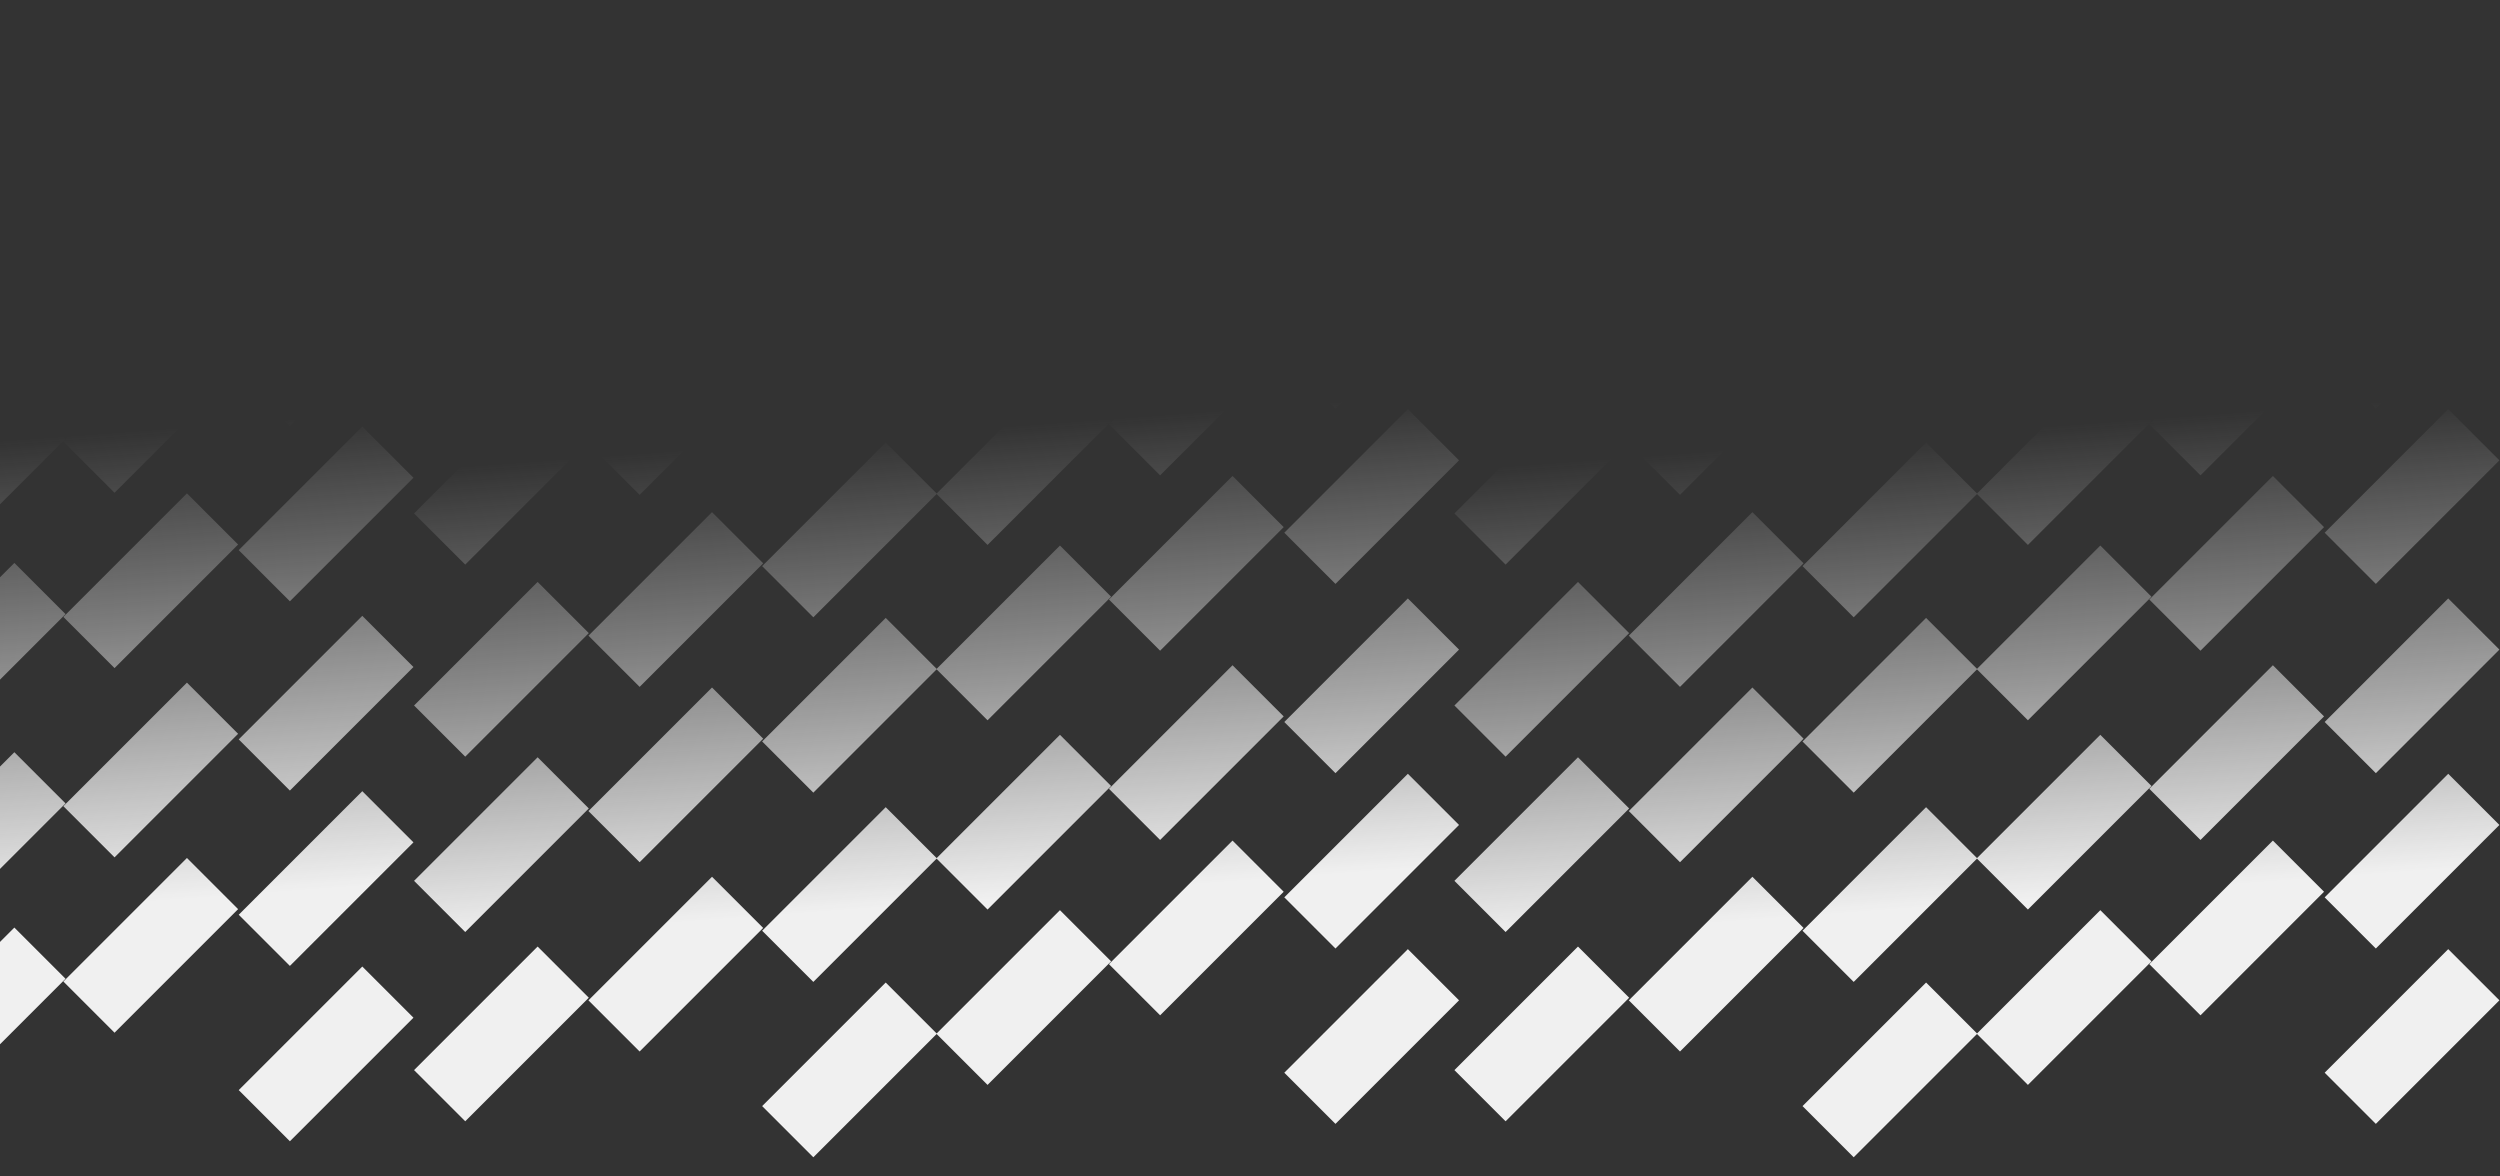 <svg width="1437" height="676" viewBox="0 0 1437 676" fill="none" xmlns="http://www.w3.org/2000/svg">
<rect x="0" y="0" width="1437" height="676" fill="#333333" stroke="none"/>
<path fill-rule="evenodd" clip-rule="evenodd" d="M1236.67 29.414L1207.26 0L1136.39 70.87L1107.11 41.597L1036.09 112.623L1065.5 142.037L1136.37 71.167L1165.64 100.44L1236.67 29.414ZM1436.66 53.412L1407.24 23.998L1336.22 95.025L1365.63 124.438L1436.66 53.412ZM1306.45 62.396L1335.86 91.81L1264.84 162.836L1235.42 133.422L1306.45 62.396ZM1236.67 131.807L1207.26 102.393L1136.39 173.263L1107.11 143.99L1036.09 215.017L1065.5 244.43L1136.37 173.56L1165.64 202.833L1236.67 131.807ZM1036.68 213.401L1007.27 183.988L936.243 255.014L965.657 284.427L1036.68 213.401ZM936.44 253.511L907.026 224.097L836 295.124L865.414 324.537L936.44 253.511ZM907.026 121.704L936.44 151.118L865.414 222.144L836 192.73L907.026 121.704ZM1036.68 111.008L1007.27 81.594L936.243 152.621L965.657 182.034L1036.68 111.008ZM907.026 9.712L936.44 39.126L865.414 110.152L836 80.738L907.026 9.712ZM936.44 363.904L907.026 334.49L836 405.516L865.414 434.93L936.44 363.904ZM1007.27 294.38L1036.68 323.794L965.657 394.82L936.243 365.406L1007.27 294.38ZM1165.64 313.226L1136.37 283.953L1065.5 354.823L1036.09 325.409L1107.11 254.383L1136.39 283.656L1207.26 212.786L1236.67 242.199L1165.64 313.226ZM1335.86 202.202L1306.45 172.789L1235.42 243.815L1264.84 273.228L1335.86 202.202ZM1407.24 134.391L1436.66 163.805L1365.63 234.831L1336.22 205.417L1407.24 134.391ZM936.44 464.697L907.026 435.283L836 506.309L865.414 535.723L936.44 464.697ZM1007.27 395.173L1036.68 424.587L965.657 495.613L936.243 466.199L1007.27 395.173ZM1165.64 414.019L1136.37 384.746L1065.5 455.616L1036.09 426.202L1107.11 355.176L1136.39 384.449L1207.26 313.579L1236.67 342.992L1165.64 414.019ZM1335.86 302.995L1306.45 273.581L1235.42 344.608L1264.84 374.021L1335.86 302.995ZM1407.24 235.184L1436.66 264.598L1365.63 335.624L1336.22 306.21L1407.24 235.184ZM936.44 573.489L907.026 544.076L836 615.102L865.414 644.515L936.44 573.489ZM1007.27 503.966L1036.68 533.379L965.657 604.406L936.243 574.992L1007.27 503.966ZM1165.64 522.811L1136.37 493.538L1065.5 564.408L1036.09 534.995L1107.11 463.968L1136.39 493.241L1207.26 422.371L1236.67 451.785L1165.64 522.811ZM1335.86 411.788L1306.45 382.374L1235.42 453.4L1264.84 482.814L1335.86 411.788ZM1407.24 343.977L1436.66 373.39L1365.63 444.416L1336.22 415.003L1407.24 343.977ZM1165.64 623.604L1136.37 594.331L1065.5 665.202L1036.09 635.788L1107.11 564.762L1136.39 594.035L1207.26 523.165L1236.67 552.578L1165.64 623.604ZM1335.86 512.581L1306.45 483.167L1235.42 554.194L1264.84 583.607L1335.86 512.581ZM1407.24 444.77L1436.66 474.184L1365.63 545.21L1336.22 515.796L1407.24 444.77ZM1436.66 574.977L1407.24 545.563L1336.22 616.589L1365.63 646.003L1436.66 574.977Z" fill="url(#paint0_linear_1326_6466)"/>
<path fill-rule="evenodd" clip-rule="evenodd" d="M638.669 29.414L609.256 0L538.386 70.87L509.113 41.597L438.086 112.623L467.5 142.037L538.37 71.167L567.643 100.44L638.669 29.414ZM838.656 53.412L809.242 23.998L738.216 95.025L767.63 124.438L838.656 53.412ZM708.449 62.396L737.863 91.81L666.837 162.836L637.423 133.422L708.449 62.396ZM638.669 131.807L609.256 102.393L538.386 173.263L509.113 143.99L438.086 215.017L467.5 244.43L538.37 173.56L567.643 202.833L638.669 131.807ZM438.683 213.401L409.269 183.988L338.243 255.014L367.657 284.427L438.683 213.401ZM338.44 253.511L309.026 224.097L238 295.124L267.414 324.537L338.44 253.511ZM309.026 121.704L338.44 151.118L267.414 222.144L238 192.73L309.026 121.704ZM438.683 111.008L409.269 81.594L338.243 152.621L367.657 182.034L438.683 111.008ZM309.026 9.712L338.44 39.126L267.414 110.152L238 80.738L309.026 9.712ZM338.44 363.904L309.026 334.49L238 405.516L267.414 434.93L338.44 363.904ZM409.269 294.38L438.683 323.794L367.657 394.82L338.243 365.406L409.269 294.38ZM567.643 313.226L538.37 283.953L467.5 354.823L438.086 325.409L509.113 254.383L538.386 283.656L609.256 212.786L638.669 242.199L567.643 313.226ZM737.863 202.202L708.449 172.789L637.423 243.815L666.837 273.228L737.863 202.202ZM809.242 134.391L838.656 163.805L767.63 234.831L738.216 205.417L809.242 134.391ZM338.44 464.697L309.026 435.283L238 506.309L267.414 535.723L338.44 464.697ZM409.269 395.173L438.683 424.587L367.657 495.613L338.243 466.199L409.269 395.173ZM567.643 414.019L538.37 384.746L467.5 455.616L438.086 426.202L509.113 355.176L538.386 384.449L609.256 313.579L638.669 342.992L567.643 414.019ZM737.863 302.995L708.449 273.581L637.423 344.608L666.837 374.021L737.863 302.995ZM809.242 235.184L838.656 264.598L767.63 335.624L738.216 306.21L809.242 235.184ZM338.44 573.489L309.026 544.076L238 615.102L267.414 644.515L338.44 573.489ZM409.269 503.966L438.683 533.379L367.657 604.406L338.243 574.992L409.269 503.966ZM567.643 522.811L538.37 493.538L467.5 564.408L438.086 534.995L509.113 463.968L538.386 493.241L609.256 422.371L638.669 451.785L567.643 522.811ZM737.863 411.788L708.449 382.374L637.423 453.4L666.837 482.814L737.863 411.788ZM809.242 343.977L838.656 373.39L767.63 444.416L738.216 415.003L809.242 343.977ZM567.644 623.604L538.371 594.331L467.501 665.202L438.087 635.788L509.113 564.762L538.386 594.035L609.256 523.165L638.67 552.578L567.644 623.604ZM737.863 512.581L708.45 483.167L637.423 554.194L666.837 583.607L737.863 512.581ZM809.243 444.77L838.656 474.184L767.63 545.21L738.217 515.796L809.243 444.77ZM838.656 574.977L809.242 545.563L738.216 616.589L767.629 646.003L838.656 574.977Z" fill="url(#paint1_linear_1326_6466)"/>
<path fill-rule="evenodd" clip-rule="evenodd" d="M37.669 39.414L8.256 10L-62.614 80.87L-91.887 51.597L-162.914 122.623L-133.5 152.037L-62.63 81.167L-33.357 110.44L37.669 39.414ZM237.656 63.412L208.242 33.998L137.216 105.025L166.63 134.438L237.656 63.412ZM107.449 72.396L136.863 101.81L65.837 172.836L36.423 143.422L107.449 72.396ZM37.669 141.807L8.256 112.393L-62.614 183.263L-91.887 153.99L-162.914 225.017L-133.5 254.43L-62.63 183.56L-33.357 212.833L37.669 141.807ZM-162.317 223.401L-191.731 193.988L-262.757 265.014L-233.343 294.427L-162.317 223.401ZM-262.56 263.511L-291.974 234.097L-363 305.124L-333.586 334.537L-262.56 263.511ZM-291.974 131.704L-262.56 161.118L-333.586 232.144L-363 202.73L-291.974 131.704ZM-162.317 121.008L-191.731 91.594L-262.757 162.621L-233.343 192.034L-162.317 121.008ZM-291.974 19.712L-262.56 49.126L-333.586 120.152L-363 90.738L-291.974 19.712ZM-262.56 373.904L-291.974 344.49L-363 415.516L-333.586 444.93L-262.56 373.904ZM-191.731 304.38L-162.317 333.794L-233.343 404.82L-262.757 375.406L-191.731 304.38ZM-33.357 323.226L-62.63 293.953L-133.5 364.823L-162.914 335.409L-91.887 264.383L-62.614 293.656L8.256 222.786L37.669 252.199L-33.357 323.226ZM136.863 212.202L107.449 182.789L36.423 253.815L65.837 283.228L136.863 212.202ZM208.242 144.391L237.656 173.805L166.63 244.831L137.216 215.417L208.242 144.391ZM-262.56 474.697L-291.974 445.283L-363 516.309L-333.586 545.723L-262.56 474.697ZM-191.731 405.173L-162.317 434.587L-233.343 505.613L-262.757 476.199L-191.731 405.173ZM-33.357 424.019L-62.63 394.746L-133.5 465.616L-162.914 436.202L-91.887 365.176L-62.614 394.449L8.256 323.579L37.669 352.992L-33.357 424.019ZM136.863 312.995L107.449 283.581L36.423 354.608L65.837 384.021L136.863 312.995ZM208.242 245.184L237.656 274.598L166.63 345.624L137.216 316.21L208.242 245.184ZM-262.56 583.489L-291.974 554.076L-363 625.102L-333.586 654.515L-262.56 583.489ZM-191.731 513.966L-162.317 543.379L-233.343 614.406L-262.757 584.992L-191.731 513.966ZM-33.357 532.811L-62.63 503.538L-133.5 574.408L-162.914 544.995L-91.887 473.968L-62.614 503.241L8.256 432.371L37.669 461.785L-33.357 532.811ZM136.863 421.788L107.449 392.374L36.423 463.4L65.837 492.814L136.863 421.788ZM208.242 353.977L237.656 383.39L166.63 454.416L137.216 425.003L208.242 353.977ZM-33.356 633.604L-62.629 604.331L-133.499 675.202L-162.913 645.788L-91.887 574.762L-62.614 604.035L8.256 533.165L37.67 562.578L-33.356 633.604ZM136.863 522.581L107.45 493.167L36.423 564.194L65.837 593.607L136.863 522.581ZM208.243 454.77L237.656 484.184L166.63 555.21L137.217 525.796L208.243 454.77ZM237.656 584.977L208.242 555.563L137.216 626.589L166.629 656.003L237.656 584.977Z" fill="url(#paint2_linear_1326_6466)"/>
<defs>
<linearGradient id="paint0_linear_1326_6466" x1="1285.91" y1="508.358" x2="1265.97" y2="238.374" gradientUnits="userSpaceOnUse">
<stop stop-color="#F0F0F0"/>
<stop offset="1" stop-color="#E3E3E3" stop-opacity="0"/>
</linearGradient>
<linearGradient id="paint1_linear_1326_6466" x1="687.911" y1="508.358" x2="667.972" y2="238.374" gradientUnits="userSpaceOnUse">
<stop stop-color="#F0F0F0"/>
<stop offset="1" stop-color="#E3E3E3" stop-opacity="0"/>
</linearGradient>
<linearGradient id="paint2_linear_1326_6466" x1="86.911" y1="518.358" x2="66.972" y2="248.374" gradientUnits="userSpaceOnUse">
<stop stop-color="#F0F0F0"/>
<stop offset="1" stop-color="#E3E3E3" stop-opacity="0"/>
</linearGradient>
</defs>
</svg>
